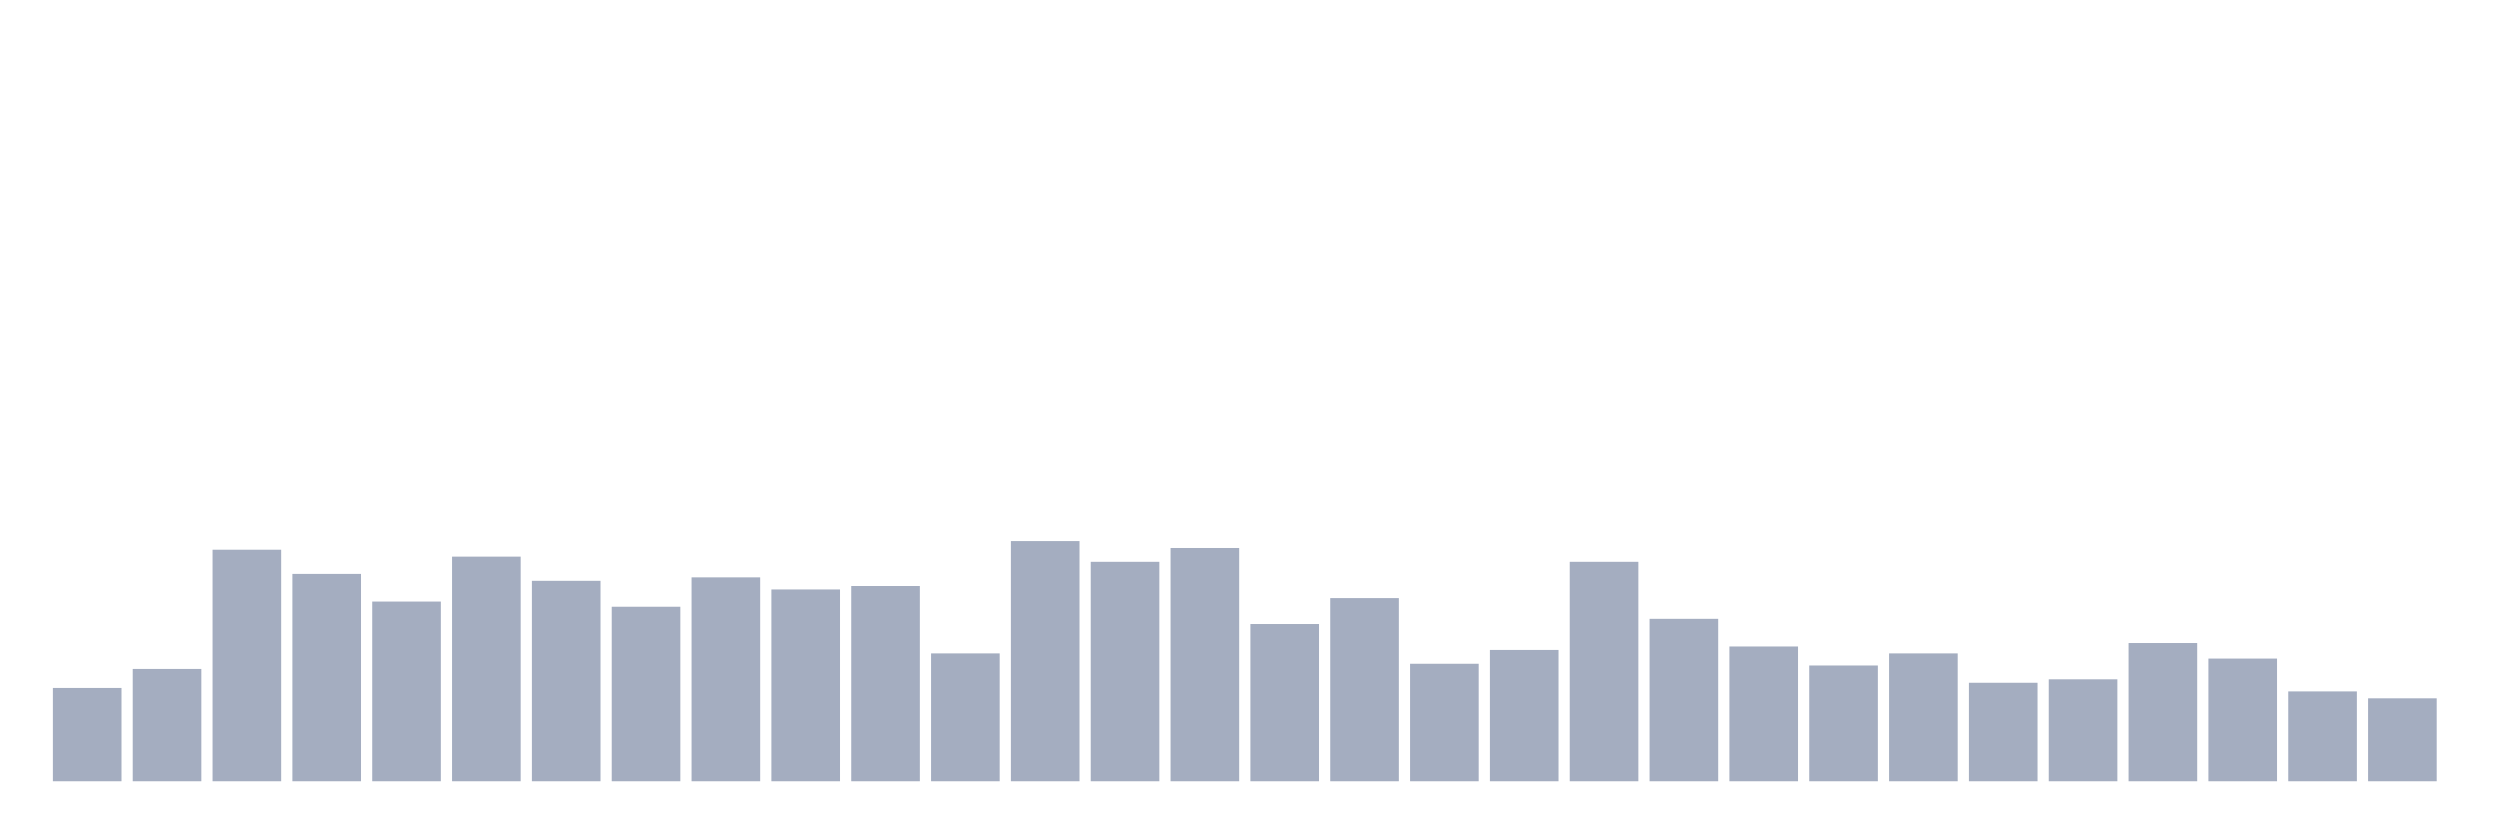 <svg xmlns="http://www.w3.org/2000/svg" viewBox="0 0 480 160"><g transform="translate(10,10)"><rect class="bar" x="0.153" width="13.175" y="122.085" height="17.915" fill="rgb(164,173,192)"></rect><rect class="bar" x="15.482" width="13.175" y="118.436" height="21.564" fill="rgb(164,173,192)"></rect><rect class="bar" x="30.81" width="13.175" y="95.545" height="44.455" fill="rgb(164,173,192)"></rect><rect class="bar" x="46.138" width="13.175" y="100.19" height="39.81" fill="rgb(164,173,192)"></rect><rect class="bar" x="61.466" width="13.175" y="105.498" height="34.502" fill="rgb(164,173,192)"></rect><rect class="bar" x="76.794" width="13.175" y="96.872" height="43.128" fill="rgb(164,173,192)"></rect><rect class="bar" x="92.123" width="13.175" y="101.517" height="38.483" fill="rgb(164,173,192)"></rect><rect class="bar" x="107.451" width="13.175" y="106.493" height="33.507" fill="rgb(164,173,192)"></rect><rect class="bar" x="122.779" width="13.175" y="100.853" height="39.147" fill="rgb(164,173,192)"></rect><rect class="bar" x="138.107" width="13.175" y="103.175" height="36.825" fill="rgb(164,173,192)"></rect><rect class="bar" x="153.436" width="13.175" y="102.512" height="37.488" fill="rgb(164,173,192)"></rect><rect class="bar" x="168.764" width="13.175" y="115.45" height="24.55" fill="rgb(164,173,192)"></rect><rect class="bar" x="184.092" width="13.175" y="93.886" height="46.114" fill="rgb(164,173,192)"></rect><rect class="bar" x="199.42" width="13.175" y="97.867" height="42.133" fill="rgb(164,173,192)"></rect><rect class="bar" x="214.748" width="13.175" y="95.213" height="44.787" fill="rgb(164,173,192)"></rect><rect class="bar" x="230.077" width="13.175" y="109.81" height="30.19" fill="rgb(164,173,192)"></rect><rect class="bar" x="245.405" width="13.175" y="104.834" height="35.166" fill="rgb(164,173,192)"></rect><rect class="bar" x="260.733" width="13.175" y="117.441" height="22.559" fill="rgb(164,173,192)"></rect><rect class="bar" x="276.061" width="13.175" y="114.787" height="25.213" fill="rgb(164,173,192)"></rect><rect class="bar" x="291.39" width="13.175" y="97.867" height="42.133" fill="rgb(164,173,192)"></rect><rect class="bar" x="306.718" width="13.175" y="108.815" height="31.185" fill="rgb(164,173,192)"></rect><rect class="bar" x="322.046" width="13.175" y="114.123" height="25.877" fill="rgb(164,173,192)"></rect><rect class="bar" x="337.374" width="13.175" y="117.773" height="22.227" fill="rgb(164,173,192)"></rect><rect class="bar" x="352.702" width="13.175" y="115.45" height="24.55" fill="rgb(164,173,192)"></rect><rect class="bar" x="368.031" width="13.175" y="121.09" height="18.91" fill="rgb(164,173,192)"></rect><rect class="bar" x="383.359" width="13.175" y="120.427" height="19.573" fill="rgb(164,173,192)"></rect><rect class="bar" x="398.687" width="13.175" y="113.46" height="26.54" fill="rgb(164,173,192)"></rect><rect class="bar" x="414.015" width="13.175" y="116.445" height="23.555" fill="rgb(164,173,192)"></rect><rect class="bar" x="429.344" width="13.175" y="122.749" height="17.251" fill="rgb(164,173,192)"></rect><rect class="bar" x="444.672" width="13.175" y="124.076" height="15.924" fill="rgb(164,173,192)"></rect></g></svg>